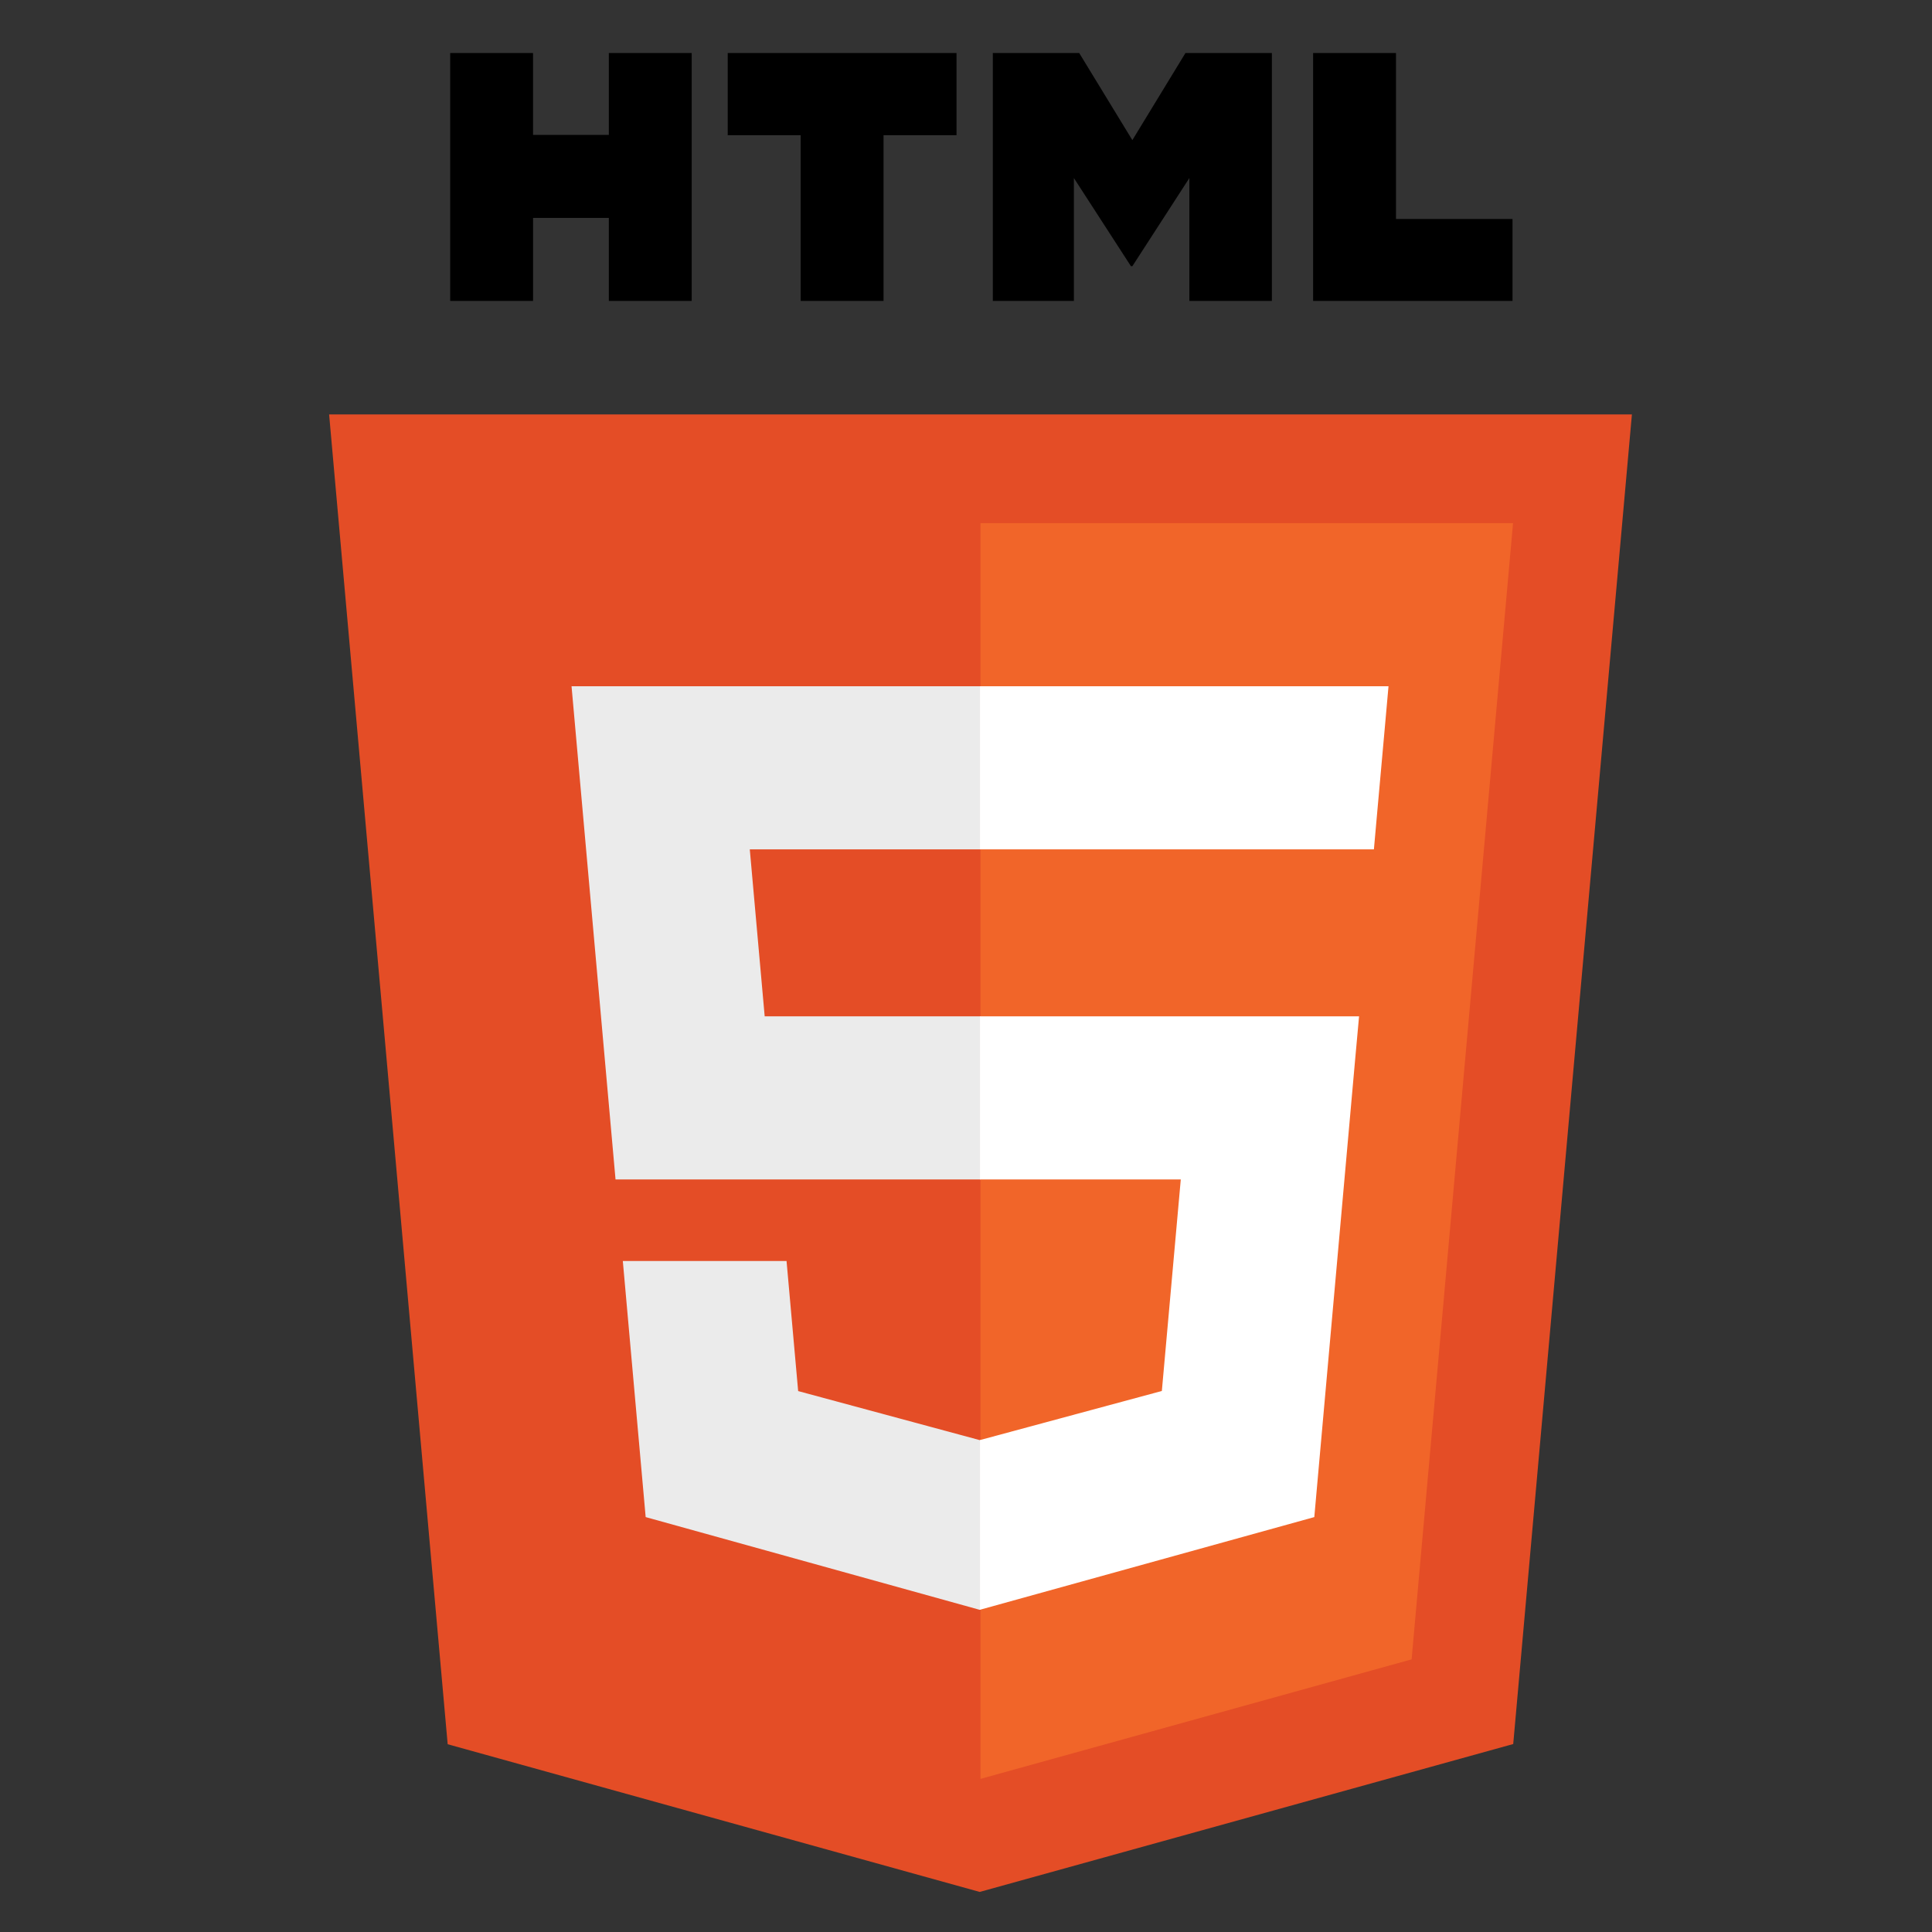 <?xml version="1.0" encoding="UTF-8" standalone="no"?>
<svg
   xmlns:dc="http://purl.org/dc/elements/1.1/"
   xmlns:cc="http://creativecommons.org/ns#"
   xmlns:rdf="http://www.w3.org/1999/02/22-rdf-syntax-ns#"
   xmlns:svg="http://www.w3.org/2000/svg"
   xmlns="http://www.w3.org/2000/svg"
   xmlns:sodipodi="http://sodipodi.sourceforge.net/DTD/sodipodi-0.dtd"
   xmlns:inkscape="http://www.inkscape.org/namespaces/inkscape"
   viewBox="0 0 755.905 755.905"
   version="1.1"
   id="svg1808"
   sodipodi:docname="HTML5_Logo.svg"
   inkscape:version="0.92.5 (2060ec1f9f, 2020-04-08)"
   width="20cm"
   height="20cm">
  <rect x="0" y="0" width="755.905" height="755.905" fill="#333333" stroke="none"/>
  <defs
     id="defs1812" />
  <sodipodi:namedview
     pagecolor="#ffffff"
     bordercolor="#666666"
     borderopacity="1"
     objecttolerance="10"
     gridtolerance="10"
     guidetolerance="10"
     inkscape:pageopacity="0"
     inkscape:pageshadow="2"
     inkscape:window-width="1920"
     inkscape:window-height="946"
     id="namedview1810"
     showgrid="false"
     inkscape:zoom="0.65186406"
     inkscape:cx="332.25152"
     inkscape:cy="271.61157"
     inkscape:window-x="0"
     inkscape:window-y="27"
     inkscape:window-maximized="1"
     inkscape:current-layer="svg1808"
     units="cm" />
  <title
     id="title1786">HTML5 Logo</title>
  <g
     id="g2973"
     transform="matrix(1.317,0,0,1.317,-107.578,104.956)">
    <polygon
       style="fill:#e44d26"
       transform="matrix(1.067,0,0,1.067,99.823,-63.941)"
       id="polygon1788"
       points="255.778,512 107.644,470.877 74.633,100.62 437.367,100.62 404.321,470.819 " />
    <polygon
       style="fill:#f16529"
       transform="matrix(1.067,0,0,1.067,99.823,-63.941)"
       id="polygon1790"
       points="256,480.523 376.03,447.246 404.27,130.894 256,130.894 " />
    <polygon
       style="fill:#ebebeb"
       transform="matrix(1.067,0,0,1.067,99.823,-63.941)"
       id="polygon1792"
       points="256,176.305 255.843,176.305 142.132,176.305 143.219,188.488 154.38,313.627 256,313.627 256,268.217 195.91,268.217 191.76,221.716 256,221.716 " />
    <polygon
       style="fill:#ebebeb"
       transform="matrix(1.067,0,0,1.067,99.823,-63.941)"
       id="polygon1794"
       points="162.771,407.634 255.791,433.457 256,433.399 256,386.153 255.801,386.206 205.227,372.55 201.994,336.333 177.419,336.333 156.409,336.333 " />
    <path
       style="stroke-width:1.067"
       inkscape:connector-curvature="0"
       id="path1796"
       d="m 215.429,-63.941 h 24.615 v 24.32 h 22.517 v -24.32 h 24.616 v 73.646 h -24.615 v -24.661 H 240.045 v 24.661 h -24.615 v -73.646 z" />
    <path
       style="stroke-width:1.067"
       inkscape:connector-curvature="0"
       id="path1798"
       d="m 319.547,-39.519 h -21.67 v -24.422 h 67.967 v 24.422 H 344.164 v 49.224 h -24.616 v -49.224 z" />
    <path
       style="stroke-width:1.067"
       inkscape:connector-curvature="0"
       id="path1800"
       d="m 376.631,-63.941 h 25.667 l 15.789,25.877 15.773,-25.877 h 25.676 v 73.646 h -24.514 v -36.503 l -16.935,26.185 h -0.423 L 400.716,-26.798 v 36.503 H 376.631 Z" />
    <path
       style="stroke-width:1.067"
       inkscape:connector-curvature="0"
       id="path1802"
       d="m 471.785,-63.941 h 24.623 v 49.303 h 34.616 v 24.343 h -59.239 z" />
    <polygon
       style="fill:#ffffff"
       transform="matrix(1.067,0,0,1.067,99.823,-63.941)"
       id="polygon1804"
       points="311.761,313.627 306.49,372.521 255.843,386.191 255.843,433.435 348.937,407.634 349.62,399.962 360.291,280.411 361.399,268.217 349.162,268.217 255.843,268.217 255.843,313.627 " />
    <polygon
       style="fill:#ffffff"
       transform="matrix(1.067,0,0,1.067,99.823,-63.941)"
       id="polygon1806"
       points="365.531,221.716 366.442,211.509 368.511,188.488 369.597,176.305 255.843,176.305 255.843,204.509 255.843,221.605 255.843,221.716 365.385,221.716 " />
  </g>
</svg>
